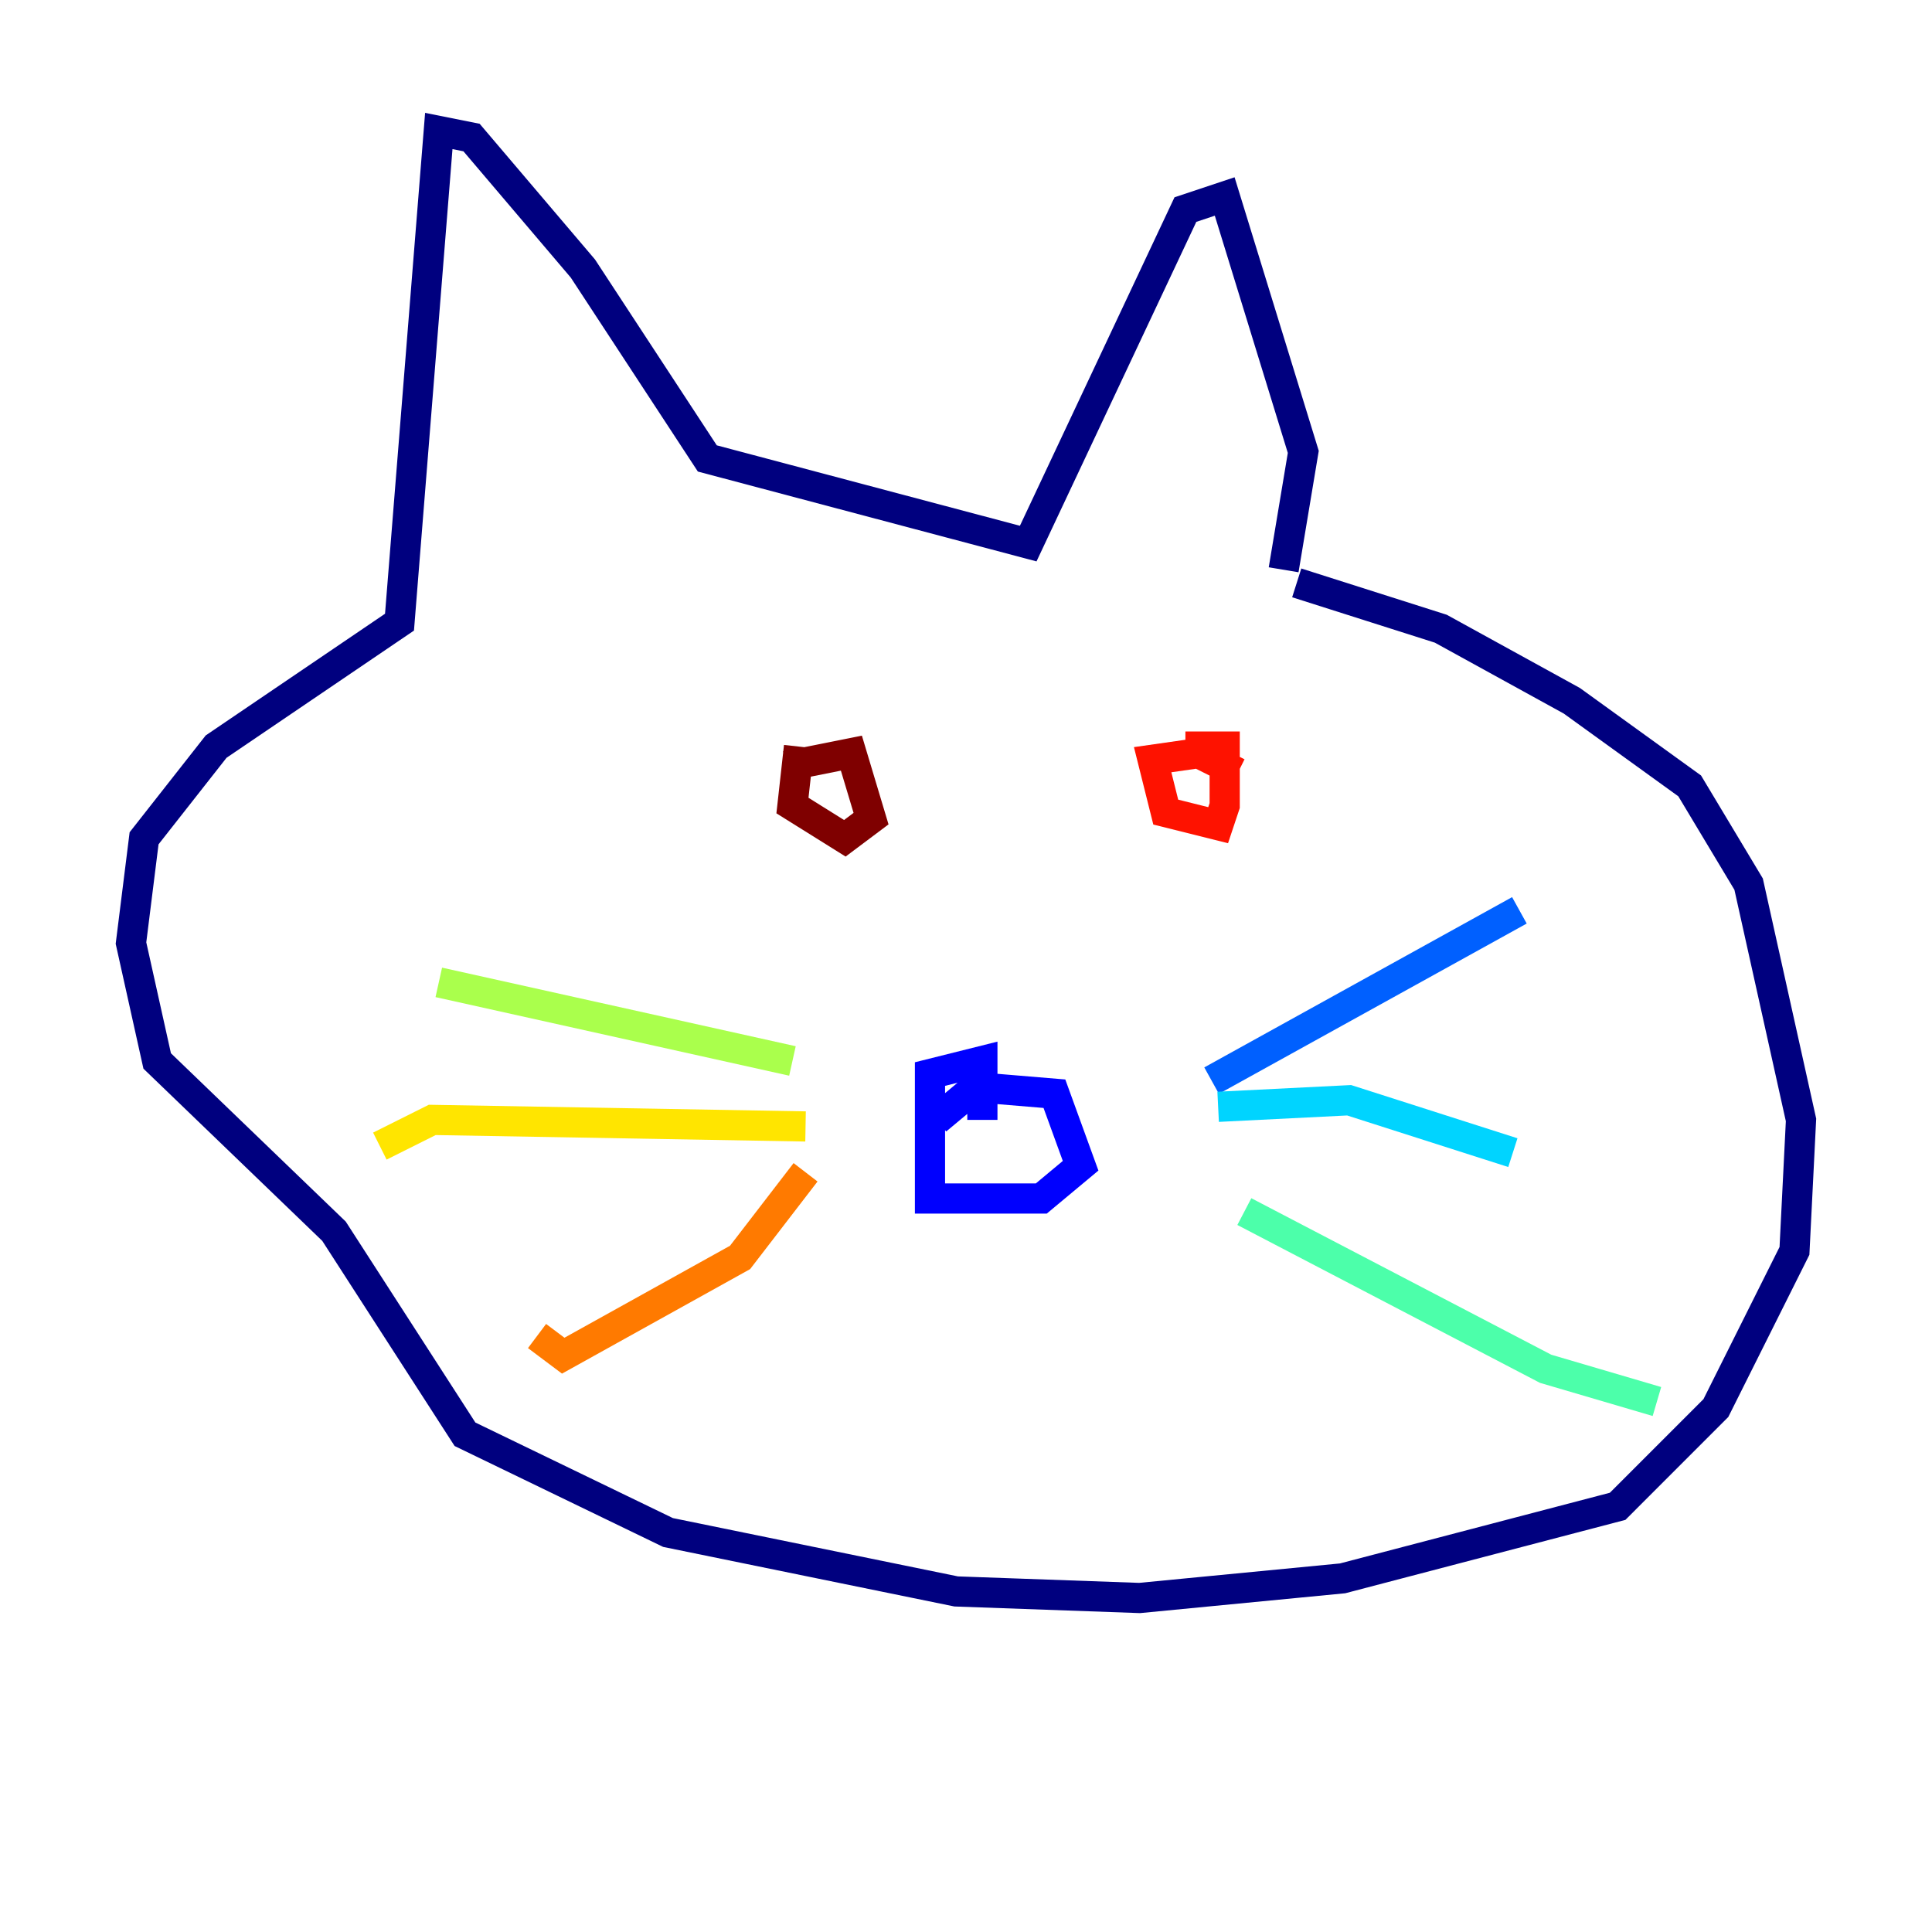 <?xml version="1.0" encoding="utf-8" ?>
<svg baseProfile="tiny" height="128" version="1.2" viewBox="0,0,128,128" width="128" xmlns="http://www.w3.org/2000/svg" xmlns:ev="http://www.w3.org/2001/xml-events" xmlns:xlink="http://www.w3.org/1999/xlink"><defs /><polyline fill="none" points="85.912,38.617 95.458,41.654 104.136,46.427 111.946,52.068 115.851,58.576 119.322,74.197 118.888,82.875 113.681,93.288 107.173,99.797 88.949,104.57 75.498,105.871 63.349,105.437 44.258,101.532 30.807,95.024 22.129,81.573 10.414,70.291 8.678,62.481 9.546,55.539 14.319,49.464 26.468,41.22 29.071,8.678 31.241,9.112 38.617,17.79 46.861,30.373 68.122,36.014 78.536,13.885 81.139,13.017 86.346,29.939 85.044,37.749" stroke="#00007f" stroke-width="2" /><polyline fill="none" points="62.047,74.197 64.651,72.027 69.858,72.461 71.593,77.234 68.99,79.403 61.614,79.403 61.614,71.159 65.085,70.291 65.085,74.197" stroke="#0000fe" stroke-width="2" /><polyline fill="none" points="80.271,71.593 100.664,60.312" stroke="#0060ff" stroke-width="2" /><polyline fill="none" points="80.705,73.329 89.383,72.895 100.231,76.366" stroke="#00d4ff" stroke-width="2" /><polyline fill="none" points="82.441,80.271 102.4,90.685 109.776,92.854" stroke="#4cffaa" stroke-width="2" /><polyline fill="none" points="52.502,70.291 29.071,65.085" stroke="#aaff4c" stroke-width="2" /><polyline fill="none" points="53.37,74.63 28.637,74.197 25.166,75.932" stroke="#ffe500" stroke-width="2" /><polyline fill="none" points="53.37,77.668 49.031,83.308 37.315,89.817 35.58,88.515" stroke="#ff7a00" stroke-width="2" /><polyline fill="none" points="78.536,49.464 81.139,49.464 81.139,53.37 80.705,54.671 77.234,53.803 76.366,50.332 79.403,49.898 82.007,51.2" stroke="#fe1200" stroke-width="2" /><polyline fill="none" points="52.068,50.766 56.407,49.898 57.709,54.237 55.973,55.539 52.502,53.37 52.936,49.464" stroke="#7f0000" stroke-width="2" /></svg>